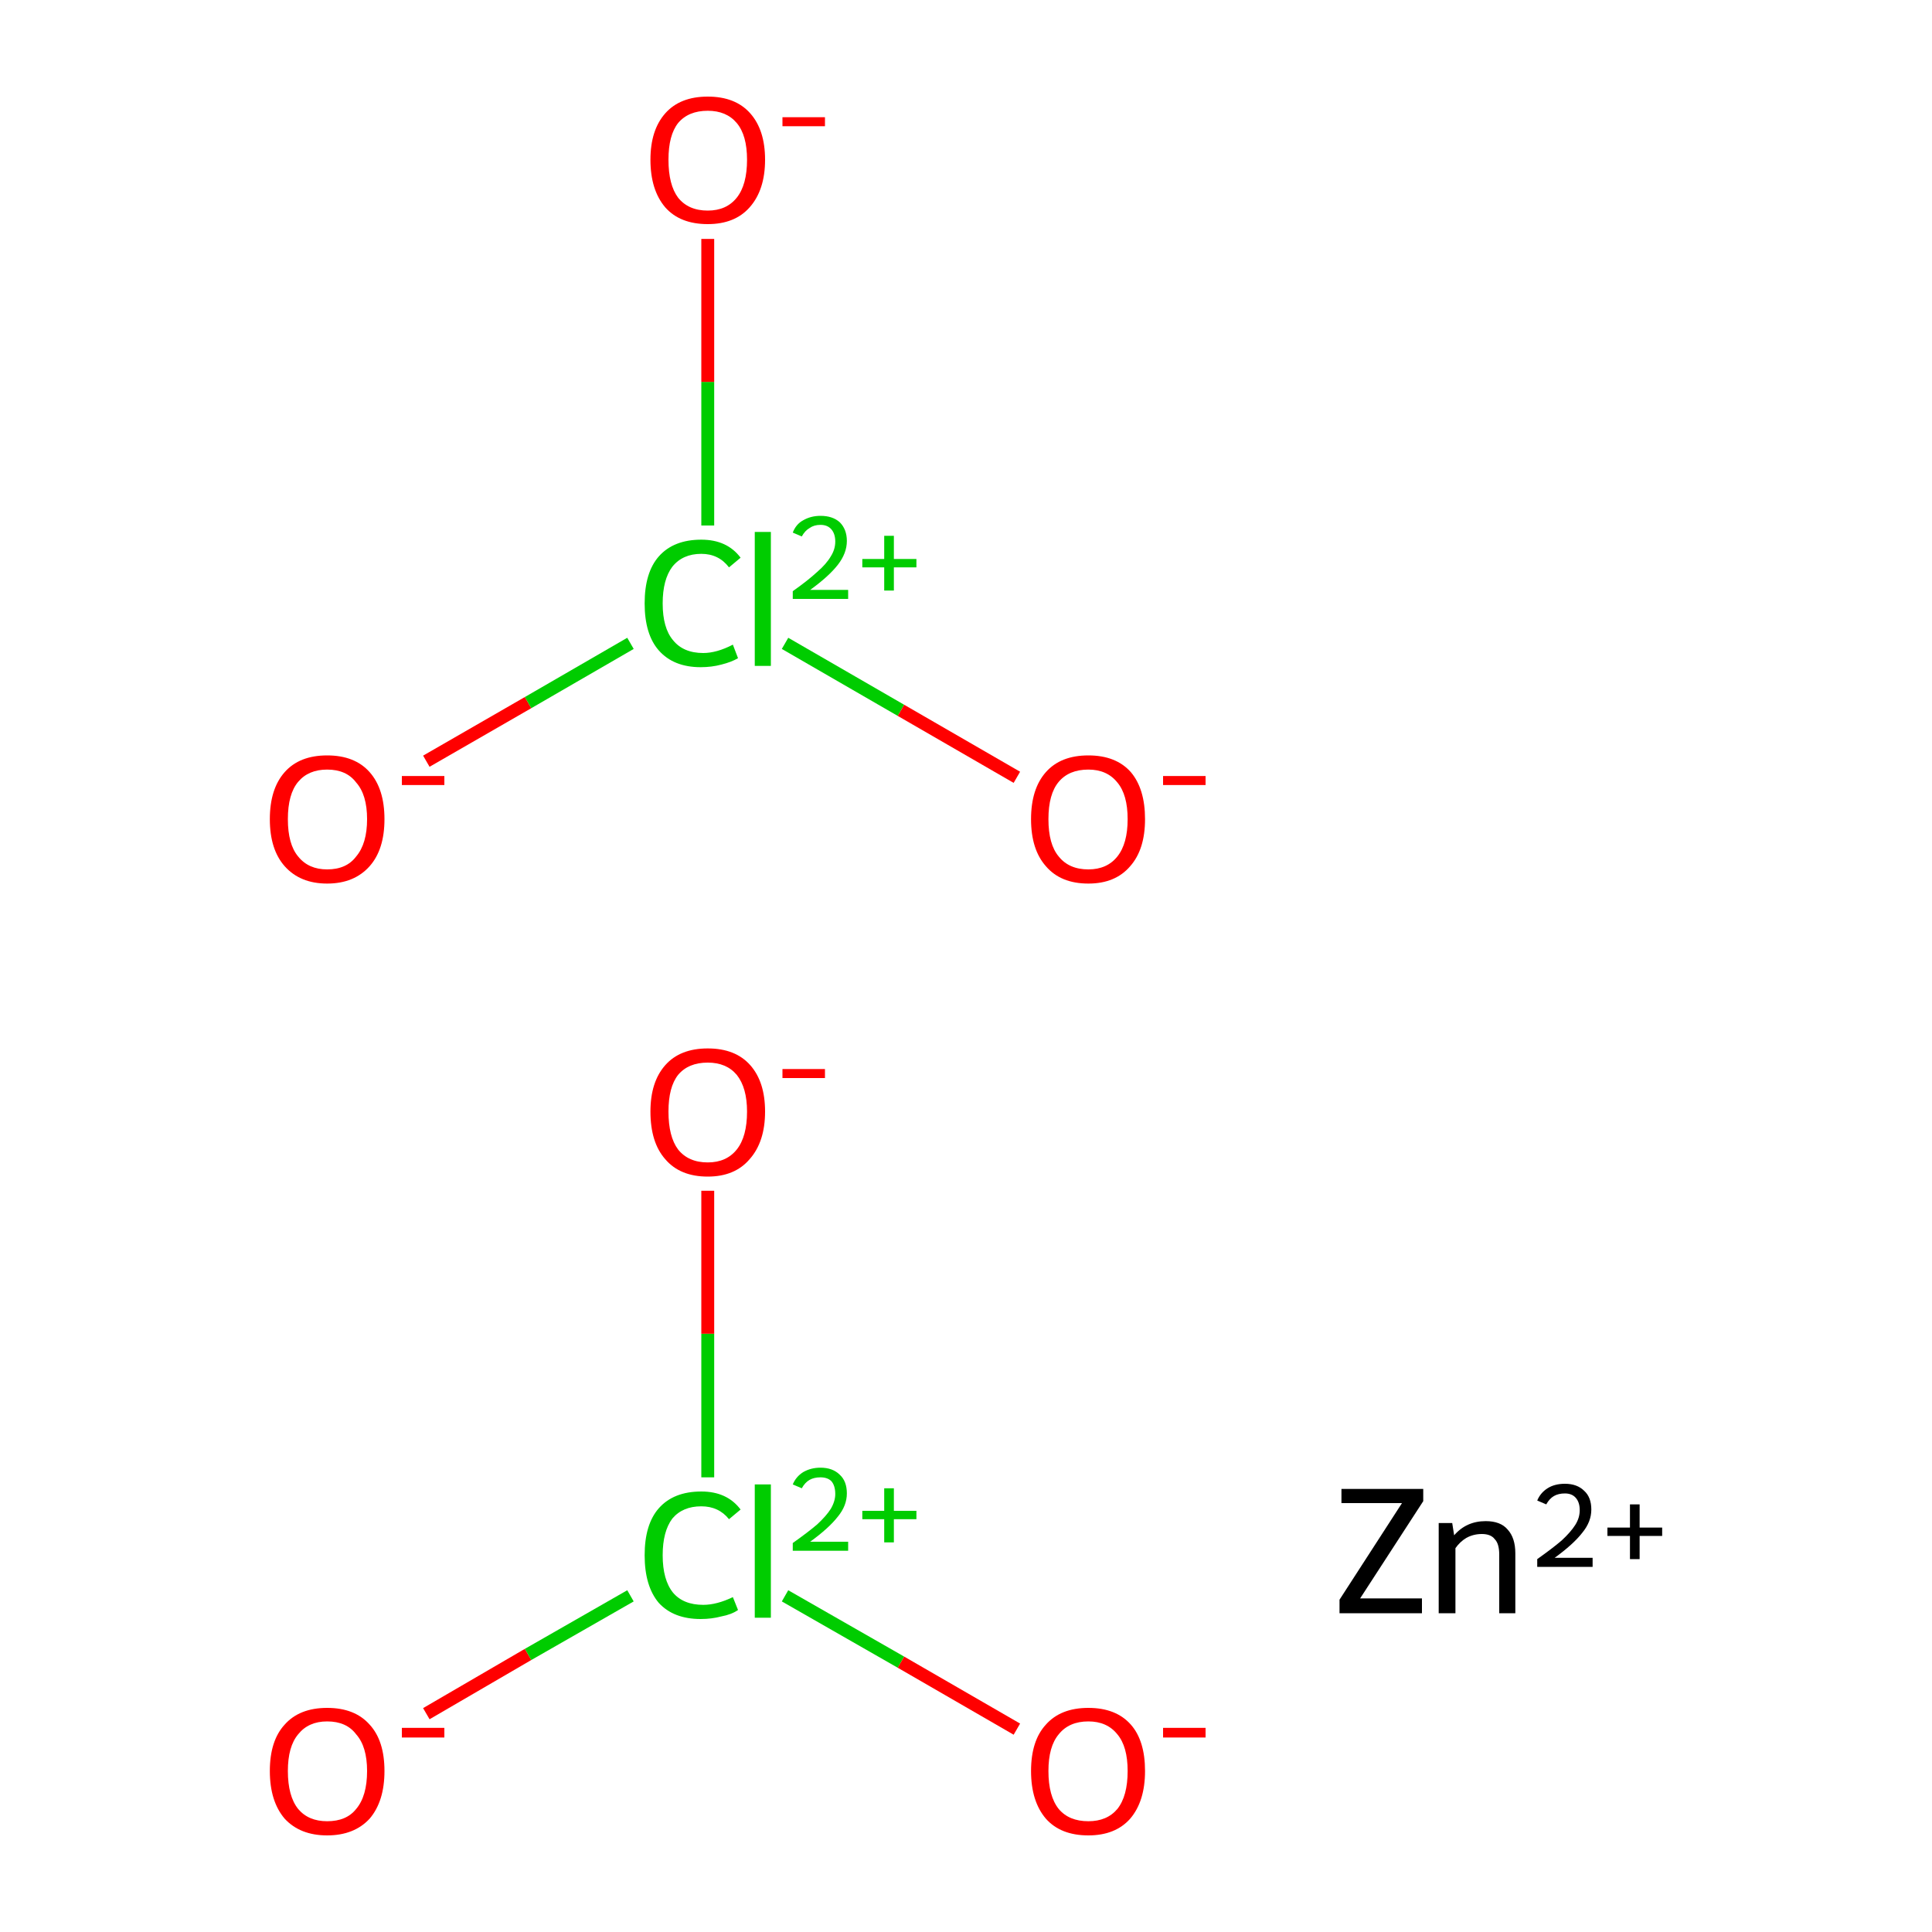 <?xml version='1.0' encoding='iso-8859-1'?>
<svg version='1.1' baseProfile='full'
              xmlns='http://www.w3.org/2000/svg'
                      xmlns:rdkit='http://www.rdkit.org/xml'
                      xmlns:xlink='http://www.w3.org/1999/xlink'
                  xml:space='preserve'
width='300px' height='300px' viewBox='0 0 300 300'>
<!-- END OF HEADER -->
<rect style='opacity:1.0;fill:#FFFFFF;stroke:none' width='300.0' height='300.0' x='0.0' y='0.0'> </rect>
<path class='bond-0 atom-0 atom-1' d='M 66.2,266.1 L 82.0,256.9' style='fill:none;fill-rule:evenodd;stroke:#FF0000;stroke-width:2.0px;stroke-linecap:butt;stroke-linejoin:miter;stroke-opacity:1' />
<path class='bond-0 atom-0 atom-1' d='M 82.0,256.9 L 97.9,247.8' style='fill:none;fill-rule:evenodd;stroke:#00CC00;stroke-width:2.0px;stroke-linecap:butt;stroke-linejoin:miter;stroke-opacity:1' />
<path class='bond-1 atom-1 atom-2' d='M 121.9,247.8 L 139.9,258.1' style='fill:none;fill-rule:evenodd;stroke:#00CC00;stroke-width:2.0px;stroke-linecap:butt;stroke-linejoin:miter;stroke-opacity:1' />
<path class='bond-1 atom-1 atom-2' d='M 139.9,258.1 L 157.9,268.5' style='fill:none;fill-rule:evenodd;stroke:#FF0000;stroke-width:2.0px;stroke-linecap:butt;stroke-linejoin:miter;stroke-opacity:1' />
<path class='bond-2 atom-1 atom-3' d='M 109.9,229.4 L 109.9,207.1' style='fill:none;fill-rule:evenodd;stroke:#00CC00;stroke-width:2.0px;stroke-linecap:butt;stroke-linejoin:miter;stroke-opacity:1' />
<path class='bond-2 atom-1 atom-3' d='M 109.9,207.1 L 109.9,184.9' style='fill:none;fill-rule:evenodd;stroke:#FF0000;stroke-width:2.0px;stroke-linecap:butt;stroke-linejoin:miter;stroke-opacity:1' />
<path class='bond-3 atom-4 atom-5' d='M 66.2,118.2 L 82.0,109.1' style='fill:none;fill-rule:evenodd;stroke:#FF0000;stroke-width:2.0px;stroke-linecap:butt;stroke-linejoin:miter;stroke-opacity:1' />
<path class='bond-3 atom-4 atom-5' d='M 82.0,109.1 L 97.9,99.9' style='fill:none;fill-rule:evenodd;stroke:#00CC00;stroke-width:2.0px;stroke-linecap:butt;stroke-linejoin:miter;stroke-opacity:1' />
<path class='bond-4 atom-5 atom-6' d='M 121.9,99.9 L 139.9,110.3' style='fill:none;fill-rule:evenodd;stroke:#00CC00;stroke-width:2.0px;stroke-linecap:butt;stroke-linejoin:miter;stroke-opacity:1' />
<path class='bond-4 atom-5 atom-6' d='M 139.9,110.3 L 157.9,120.7' style='fill:none;fill-rule:evenodd;stroke:#FF0000;stroke-width:2.0px;stroke-linecap:butt;stroke-linejoin:miter;stroke-opacity:1' />
<path class='bond-5 atom-5 atom-7' d='M 109.9,81.6 L 109.9,59.3' style='fill:none;fill-rule:evenodd;stroke:#00CC00;stroke-width:2.0px;stroke-linecap:butt;stroke-linejoin:miter;stroke-opacity:1' />
<path class='bond-5 atom-5 atom-7' d='M 109.9,59.3 L 109.9,37.1' style='fill:none;fill-rule:evenodd;stroke:#FF0000;stroke-width:2.0px;stroke-linecap:butt;stroke-linejoin:miter;stroke-opacity:1' />
<path class='atom-0' d='M 41.9 275.0
Q 41.9 270.3, 44.2 267.8
Q 46.5 265.2, 50.8 265.2
Q 55.1 265.2, 57.4 267.8
Q 59.7 270.3, 59.7 275.0
Q 59.7 279.7, 57.4 282.4
Q 55.0 285.0, 50.8 285.0
Q 46.6 285.0, 44.2 282.4
Q 41.9 279.7, 41.9 275.0
M 50.8 282.8
Q 53.8 282.8, 55.3 280.9
Q 57.0 278.9, 57.0 275.0
Q 57.0 271.2, 55.3 269.3
Q 53.8 267.3, 50.8 267.3
Q 47.9 267.3, 46.3 269.3
Q 44.7 271.2, 44.7 275.0
Q 44.7 278.9, 46.3 280.9
Q 47.9 282.8, 50.8 282.8
' fill='#FF0000'/>
<path class='atom-0' d='M 62.4 268.3
L 69.0 268.3
L 69.0 269.8
L 62.4 269.8
L 62.4 268.3
' fill='#FF0000'/>
<path class='atom-1' d='M 100.1 241.5
Q 100.1 236.7, 102.3 234.2
Q 104.6 231.6, 108.9 231.6
Q 112.9 231.6, 115.0 234.4
L 113.2 235.9
Q 111.6 233.9, 108.9 233.9
Q 106.0 233.9, 104.4 235.8
Q 102.9 237.8, 102.9 241.5
Q 102.9 245.3, 104.5 247.3
Q 106.1 249.2, 109.2 249.2
Q 111.3 249.2, 113.8 248.0
L 114.6 250.0
Q 113.6 250.7, 112.0 251.0
Q 110.5 251.4, 108.8 251.4
Q 104.6 251.4, 102.3 248.9
Q 100.1 246.3, 100.1 241.5
' fill='#00CC00'/>
<path class='atom-1' d='M 117.2 230.5
L 119.7 230.5
L 119.7 251.2
L 117.2 251.2
L 117.2 230.5
' fill='#00CC00'/>
<path class='atom-1' d='M 123.1 230.5
Q 123.6 229.3, 124.7 228.6
Q 125.9 227.9, 127.4 227.9
Q 129.3 227.9, 130.4 229.0
Q 131.5 230.0, 131.5 231.9
Q 131.5 233.8, 130.1 235.5
Q 128.7 237.3, 125.8 239.4
L 131.7 239.4
L 131.7 240.8
L 123.1 240.8
L 123.1 239.6
Q 125.5 237.9, 126.9 236.7
Q 128.3 235.4, 129.0 234.3
Q 129.7 233.1, 129.7 232.0
Q 129.7 230.7, 129.1 230.0
Q 128.5 229.4, 127.4 229.4
Q 126.4 229.4, 125.7 229.8
Q 125.0 230.2, 124.5 231.1
L 123.1 230.5
' fill='#00CC00'/>
<path class='atom-1' d='M 133.9 234.6
L 137.3 234.6
L 137.3 231.1
L 138.8 231.1
L 138.8 234.6
L 142.3 234.6
L 142.3 235.9
L 138.8 235.9
L 138.8 239.5
L 137.3 239.5
L 137.3 235.9
L 133.9 235.9
L 133.9 234.6
' fill='#00CC00'/>
<path class='atom-2' d='M 160.1 275.0
Q 160.1 270.3, 162.4 267.8
Q 164.7 265.2, 169.0 265.2
Q 173.3 265.2, 175.6 267.8
Q 177.8 270.3, 177.8 275.0
Q 177.8 279.7, 175.5 282.4
Q 173.2 285.0, 169.0 285.0
Q 164.7 285.0, 162.4 282.4
Q 160.1 279.7, 160.1 275.0
M 169.0 282.8
Q 171.9 282.8, 173.5 280.9
Q 175.1 278.9, 175.1 275.0
Q 175.1 271.2, 173.5 269.3
Q 171.9 267.3, 169.0 267.3
Q 166.0 267.3, 164.4 269.3
Q 162.8 271.2, 162.8 275.0
Q 162.8 278.9, 164.4 280.9
Q 166.0 282.8, 169.0 282.8
' fill='#FF0000'/>
<path class='atom-2' d='M 180.6 268.3
L 187.2 268.3
L 187.2 269.8
L 180.6 269.8
L 180.6 268.3
' fill='#FF0000'/>
<path class='atom-3' d='M 101.0 172.6
Q 101.0 168.0, 103.3 165.4
Q 105.6 162.8, 109.9 162.8
Q 114.2 162.8, 116.5 165.4
Q 118.8 168.0, 118.8 172.6
Q 118.8 177.3, 116.4 180.0
Q 114.1 182.7, 109.9 182.7
Q 105.6 182.7, 103.3 180.0
Q 101.0 177.4, 101.0 172.6
M 109.9 180.5
Q 112.8 180.5, 114.4 178.5
Q 116.0 176.5, 116.0 172.6
Q 116.0 168.9, 114.4 166.9
Q 112.8 165.0, 109.9 165.0
Q 106.9 165.0, 105.3 166.9
Q 103.8 168.8, 103.8 172.6
Q 103.8 176.5, 105.3 178.5
Q 106.9 180.5, 109.9 180.5
' fill='#FF0000'/>
<path class='atom-3' d='M 121.5 166.0
L 128.1 166.0
L 128.1 167.4
L 121.5 167.4
L 121.5 166.0
' fill='#FF0000'/>
<path class='atom-4' d='M 41.9 127.2
Q 41.9 122.5, 44.2 119.9
Q 46.5 117.3, 50.8 117.3
Q 55.1 117.3, 57.4 119.9
Q 59.7 122.5, 59.7 127.2
Q 59.7 131.9, 57.4 134.5
Q 55.0 137.2, 50.8 137.2
Q 46.6 137.2, 44.2 134.5
Q 41.9 131.9, 41.9 127.2
M 50.8 135.0
Q 53.8 135.0, 55.3 133.0
Q 57.0 131.0, 57.0 127.2
Q 57.0 123.4, 55.3 121.5
Q 53.8 119.5, 50.8 119.5
Q 47.9 119.5, 46.3 121.4
Q 44.7 123.3, 44.7 127.2
Q 44.7 131.1, 46.3 133.0
Q 47.9 135.0, 50.8 135.0
' fill='#FF0000'/>
<path class='atom-4' d='M 62.4 120.5
L 69.0 120.5
L 69.0 121.9
L 62.4 121.9
L 62.4 120.5
' fill='#FF0000'/>
<path class='atom-5' d='M 100.1 93.7
Q 100.1 88.9, 102.3 86.4
Q 104.6 83.8, 108.9 83.8
Q 112.9 83.8, 115.0 86.6
L 113.2 88.1
Q 111.6 86.0, 108.9 86.0
Q 106.0 86.0, 104.4 88.0
Q 102.9 90.0, 102.9 93.7
Q 102.9 97.5, 104.5 99.4
Q 106.1 101.4, 109.2 101.4
Q 111.3 101.4, 113.8 100.1
L 114.6 102.2
Q 113.6 102.8, 112.0 103.2
Q 110.5 103.6, 108.8 103.6
Q 104.6 103.6, 102.3 101.0
Q 100.1 98.5, 100.1 93.7
' fill='#00CC00'/>
<path class='atom-5' d='M 117.2 82.6
L 119.7 82.6
L 119.7 103.4
L 117.2 103.4
L 117.2 82.6
' fill='#00CC00'/>
<path class='atom-5' d='M 123.1 82.7
Q 123.6 81.4, 124.7 80.8
Q 125.9 80.1, 127.4 80.1
Q 129.3 80.1, 130.4 81.1
Q 131.5 82.2, 131.5 84.0
Q 131.5 85.9, 130.1 87.7
Q 128.7 89.5, 125.8 91.6
L 131.7 91.6
L 131.7 93.0
L 123.1 93.0
L 123.1 91.8
Q 125.5 90.1, 126.9 88.8
Q 128.3 87.6, 129.0 86.4
Q 129.7 85.3, 129.7 84.1
Q 129.7 82.9, 129.1 82.2
Q 128.5 81.5, 127.4 81.5
Q 126.4 81.5, 125.7 82.0
Q 125.0 82.4, 124.5 83.3
L 123.1 82.7
' fill='#00CC00'/>
<path class='atom-5' d='M 133.9 86.8
L 137.3 86.8
L 137.3 83.2
L 138.8 83.2
L 138.8 86.8
L 142.3 86.8
L 142.3 88.1
L 138.8 88.1
L 138.8 91.7
L 137.3 91.7
L 137.3 88.1
L 133.9 88.1
L 133.9 86.8
' fill='#00CC00'/>
<path class='atom-6' d='M 160.1 127.2
Q 160.1 122.5, 162.4 119.9
Q 164.7 117.3, 169.0 117.3
Q 173.3 117.3, 175.6 119.9
Q 177.8 122.5, 177.8 127.2
Q 177.8 131.9, 175.5 134.5
Q 173.2 137.2, 169.0 137.2
Q 164.7 137.2, 162.4 134.5
Q 160.1 131.9, 160.1 127.2
M 169.0 135.0
Q 171.9 135.0, 173.5 133.0
Q 175.1 131.0, 175.1 127.2
Q 175.1 123.4, 173.5 121.5
Q 171.9 119.5, 169.0 119.5
Q 166.0 119.5, 164.4 121.4
Q 162.8 123.3, 162.8 127.2
Q 162.8 131.1, 164.4 133.0
Q 166.0 135.0, 169.0 135.0
' fill='#FF0000'/>
<path class='atom-6' d='M 180.6 120.5
L 187.2 120.5
L 187.2 121.9
L 180.6 121.9
L 180.6 120.5
' fill='#FF0000'/>
<path class='atom-7' d='M 101.0 24.8
Q 101.0 20.2, 103.3 17.6
Q 105.6 15.0, 109.9 15.0
Q 114.2 15.0, 116.5 17.6
Q 118.8 20.2, 118.8 24.8
Q 118.8 29.5, 116.4 32.2
Q 114.1 34.8, 109.9 34.8
Q 105.6 34.8, 103.3 32.2
Q 101.0 29.5, 101.0 24.8
M 109.9 32.7
Q 112.8 32.7, 114.4 30.7
Q 116.0 28.7, 116.0 24.8
Q 116.0 21.0, 114.4 19.1
Q 112.8 17.2, 109.9 17.2
Q 106.9 17.2, 105.3 19.1
Q 103.8 21.0, 103.8 24.8
Q 103.8 28.7, 105.3 30.7
Q 106.9 32.7, 109.9 32.7
' fill='#FF0000'/>
<path class='atom-7' d='M 121.5 18.2
L 128.1 18.2
L 128.1 19.6
L 121.5 19.6
L 121.5 18.2
' fill='#FF0000'/>
<path class='atom-8' d='M 208.0 248.4
L 217.7 233.4
L 208.3 233.4
L 208.3 231.2
L 221.0 231.2
L 221.0 233.1
L 211.2 248.2
L 220.8 248.2
L 220.8 250.5
L 208.0 250.5
L 208.0 248.4
' fill='#000000'/>
<path class='atom-8' d='M 230.7 236.2
Q 233.0 236.2, 234.1 237.5
Q 235.3 238.8, 235.3 241.2
L 235.3 250.5
L 232.8 250.5
L 232.8 241.4
Q 232.8 239.7, 232.1 239.0
Q 231.5 238.2, 230.1 238.2
Q 228.8 238.2, 227.7 238.8
Q 226.7 239.4, 226.0 240.4
L 226.0 250.5
L 223.4 250.5
L 223.4 236.5
L 225.5 236.5
L 225.8 238.4
Q 227.7 236.2, 230.7 236.2
' fill='#000000'/>
<path class='atom-8' d='M 238.7 233.0
Q 239.2 231.8, 240.3 231.1
Q 241.4 230.4, 243.0 230.4
Q 244.9 230.4, 246.0 231.5
Q 247.1 232.5, 247.1 234.4
Q 247.1 236.3, 245.7 238.0
Q 244.3 239.8, 241.4 241.9
L 247.3 241.9
L 247.3 243.3
L 238.7 243.3
L 238.7 242.1
Q 241.1 240.4, 242.5 239.2
Q 243.9 237.9, 244.6 236.8
Q 245.3 235.7, 245.3 234.5
Q 245.3 233.3, 244.7 232.6
Q 244.1 231.9, 243.0 231.9
Q 242.0 231.9, 241.3 232.3
Q 240.6 232.7, 240.1 233.6
L 238.7 233.0
' fill='#000000'/>
<path class='atom-8' d='M 249.6 237.2
L 253.1 237.2
L 253.1 233.6
L 254.6 233.6
L 254.6 237.2
L 258.1 237.2
L 258.1 238.5
L 254.6 238.5
L 254.6 242.1
L 253.1 242.1
L 253.1 238.5
L 249.6 238.5
L 249.6 237.2
' fill='#000000'/>
</svg>
